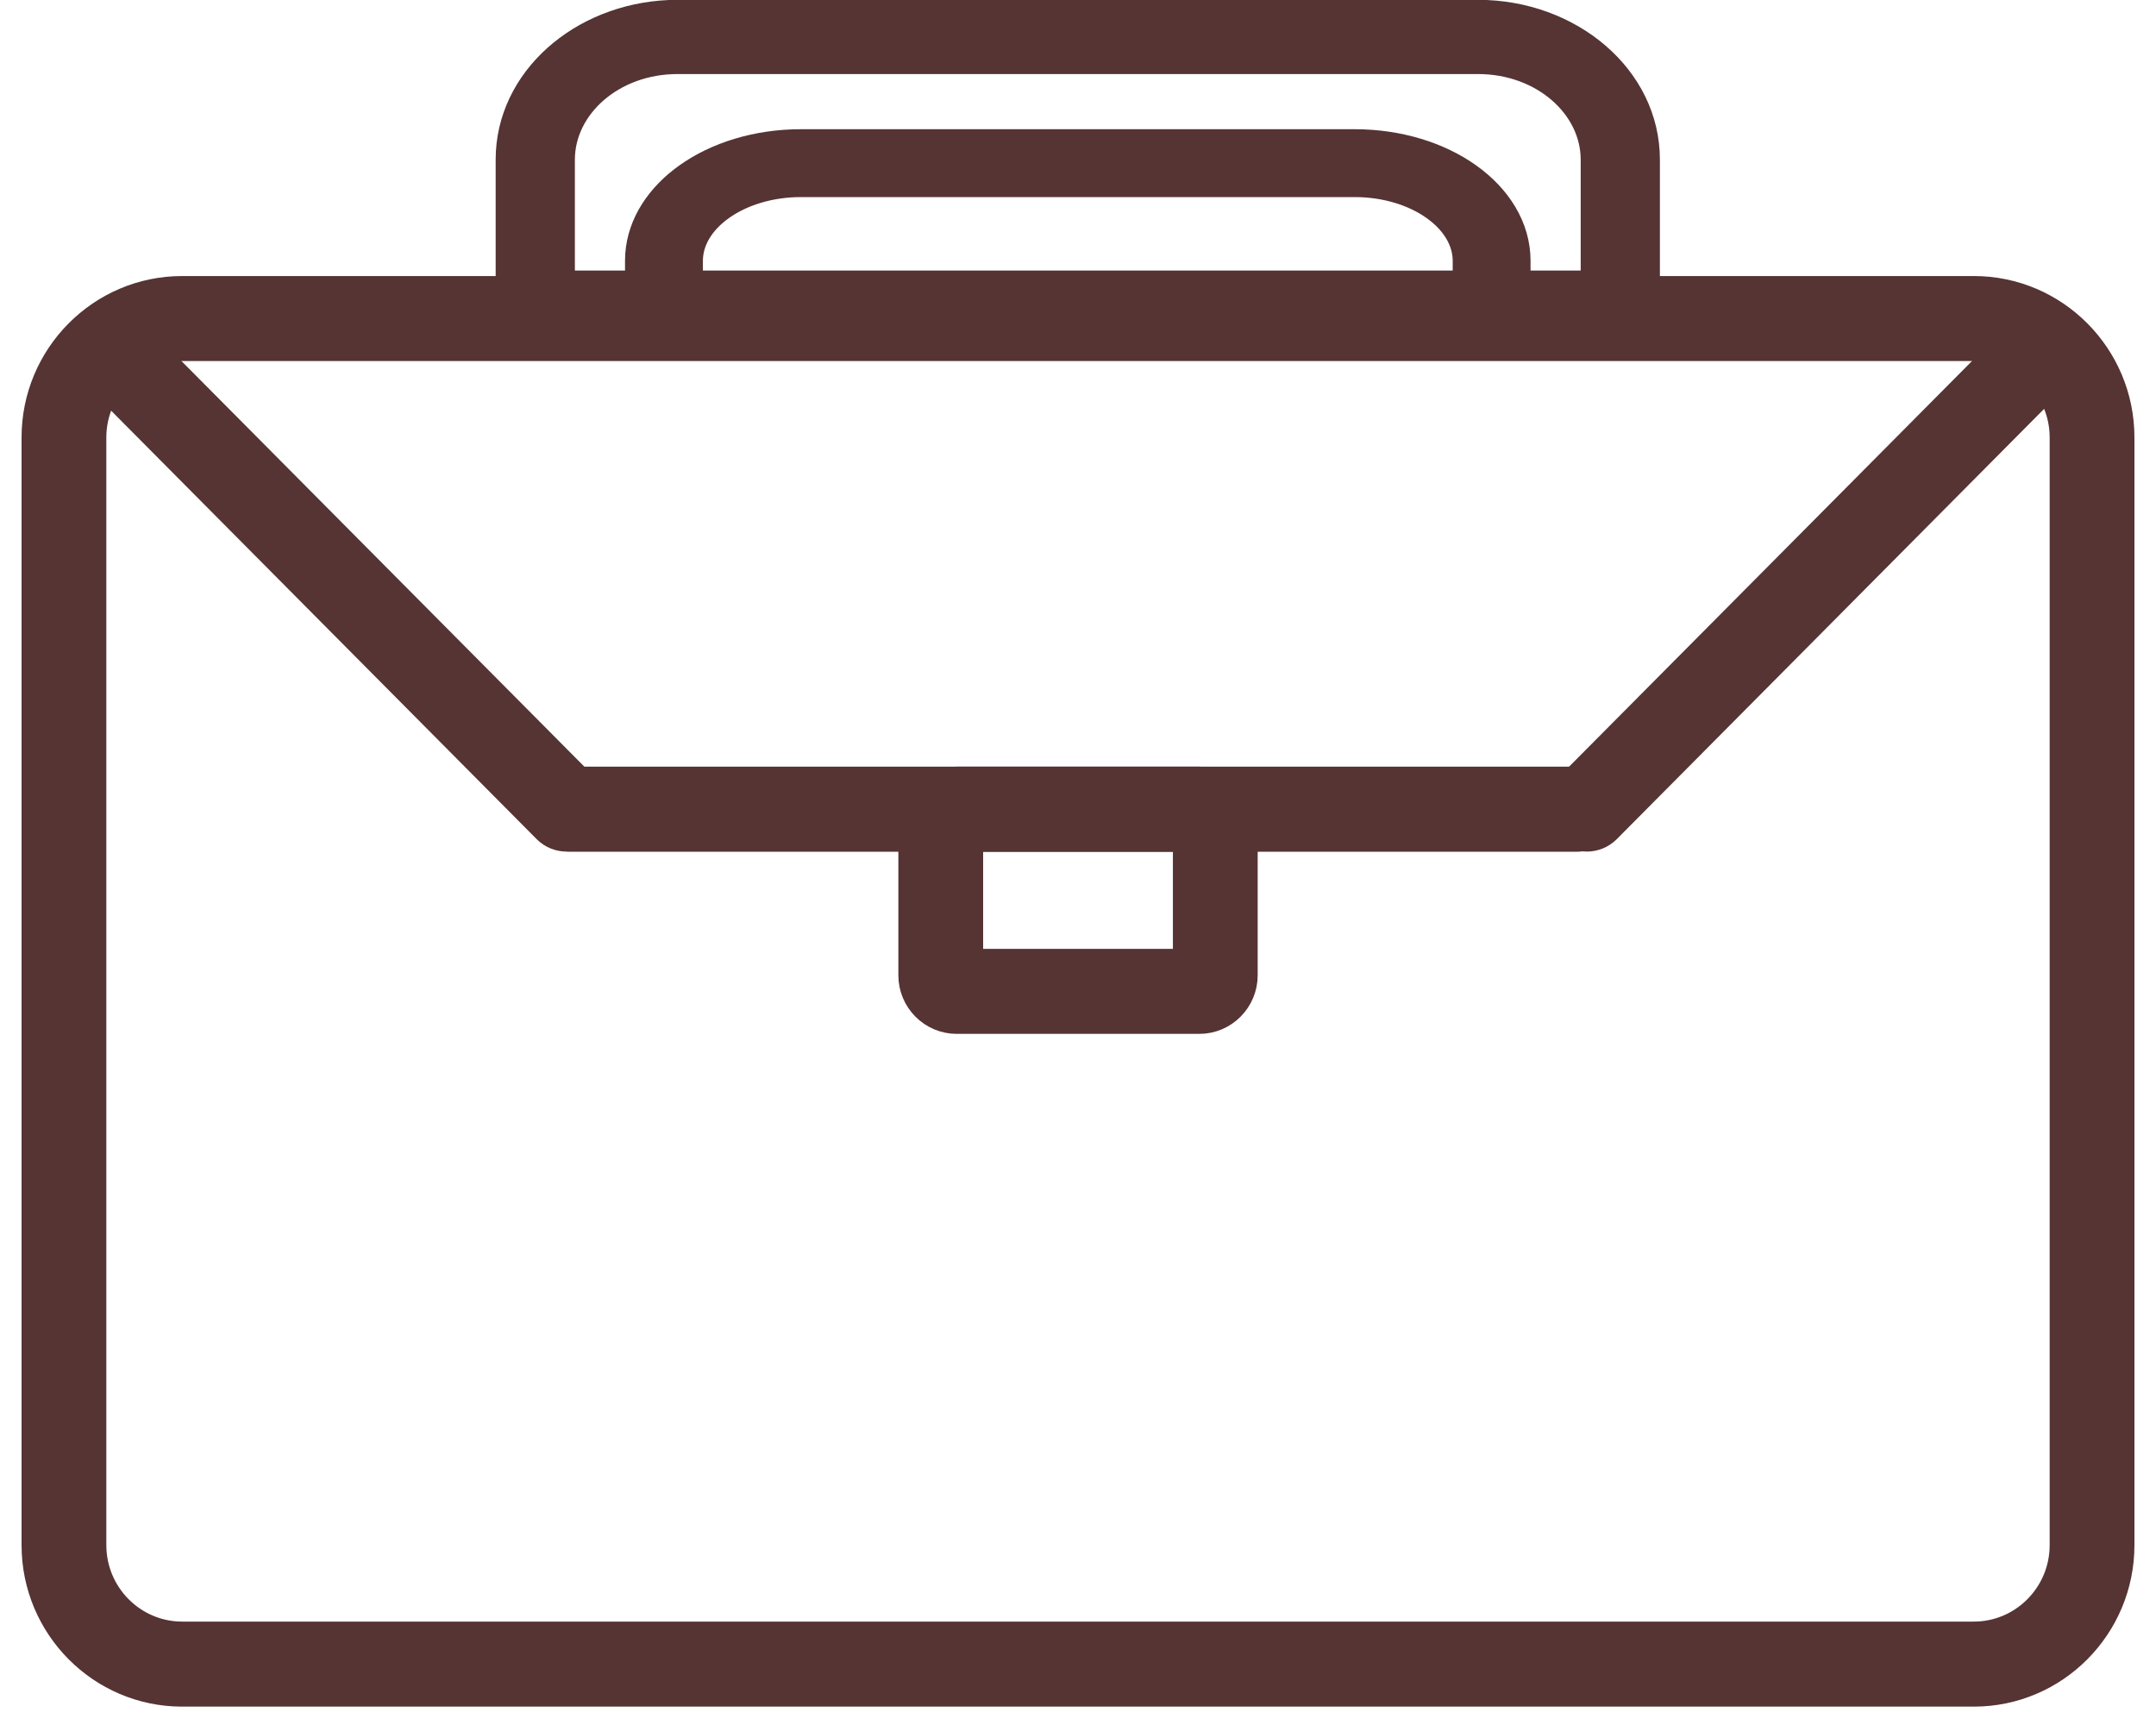 <svg width="50" height="40" viewBox="0 0 50 40" fill="none" xmlns="http://www.w3.org/2000/svg">
<path d="M45.776 6.651C47.693 6.651 49.25 8.219 49.25 10.145V35.829C49.25 37.755 47.694 39.324 45.776 39.324H4.224C2.307 39.324 0.75 37.755 0.75 35.829V10.145C0.75 8.219 2.307 6.651 4.224 6.651H45.776ZM4.224 8.122C3.119 8.122 2.216 9.028 2.216 10.145V35.829C2.216 36.946 3.119 37.852 4.224 37.852H45.776C46.881 37.852 47.784 36.946 47.784 35.829V10.145C47.784 9.029 46.881 8.122 45.776 8.122H4.224Z" fill="#553433" stroke="#553433" stroke-width="0.5"/>
<path d="M27.814 18.028C28.424 18.028 28.917 18.527 28.917 19.137V22.615C28.917 23.225 28.423 23.724 27.814 23.724H22.188C21.577 23.724 21.084 23.225 21.084 22.615V19.137C21.084 18.527 21.578 18.028 22.188 18.028H27.814ZM22.55 22.252H27.451V19.5H22.55V22.252Z" fill="#553433" stroke="#553433" stroke-width="0.5"/>
<path d="M13.482 19.105L2.274 7.823" stroke="#553433" stroke-width="0.3"/>
<path d="M2.155 7.594C2.442 7.358 2.866 7.375 3.134 7.645L13.659 18.24C13.926 18.509 13.943 18.936 13.709 19.225L13.659 19.282C13.373 19.569 12.909 19.569 12.623 19.282L2.099 8.687C1.813 8.399 1.813 7.933 2.099 7.645L2.155 7.594Z" fill="#553433" stroke="#553433" stroke-width="0.5"/>
<path d="M36.56 18.028C36.966 18.028 37.293 18.36 37.293 18.764L37.278 18.912C37.21 19.247 36.915 19.501 36.56 19.501H13.265C12.859 19.5 12.532 19.169 12.532 18.764L12.547 18.616C12.615 18.282 12.909 18.028 13.265 18.028H36.56Z" fill="#553433" stroke="#553433" stroke-width="0.5"/>
<path d="M36.46 19.104L47.667 7.823" stroke="#553433" stroke-width="0.3"/>
<path d="M46.808 7.644L46.864 7.594C47.151 7.358 47.575 7.375 47.843 7.644L47.893 7.701C48.128 7.99 48.111 8.417 47.843 8.686L37.319 19.281C37.033 19.569 36.569 19.569 36.283 19.281L36.233 19.225C35.999 18.936 36.015 18.509 36.283 18.239L46.808 7.644Z" fill="#553433" stroke="#553433" stroke-width="0.5"/>
<path d="M34.276 0.246C36.432 0.246 38.245 1.759 38.245 3.702V7.068C38.245 7.476 37.875 7.746 37.499 7.746H12.491C12.115 7.746 11.745 7.476 11.745 7.068V3.702L11.75 3.521C11.858 1.666 13.625 0.246 15.714 0.246H34.276ZM15.714 1.467C14.224 1.467 13.082 2.501 13.082 3.702V6.524H36.908V3.702C36.908 2.501 35.766 1.467 34.276 1.467H15.714Z" fill="#553433" stroke="#553433" stroke-width="0.5"/>
<path d="M31.413 3.246C32.448 3.246 33.396 3.544 34.091 4.04C34.785 4.535 35.245 5.242 35.245 6.048V7.155C35.245 7.351 35.133 7.504 35 7.599C34.867 7.694 34.695 7.746 34.518 7.746H15.473C15.295 7.746 15.124 7.694 14.99 7.599C14.857 7.504 14.745 7.351 14.745 7.155V6.048L14.75 5.899C14.803 5.154 15.248 4.504 15.899 4.04C16.595 3.544 17.542 3.246 18.577 3.246H31.413ZM18.577 4.32C17.857 4.32 17.215 4.529 16.76 4.853C16.304 5.178 16.051 5.604 16.051 6.048V6.671H33.94V6.048C33.939 5.604 33.686 5.178 33.23 4.853C32.775 4.529 32.133 4.32 31.413 4.32H18.577Z" fill="#553433" stroke="#553433" stroke-width="0.5"/>
</svg>
